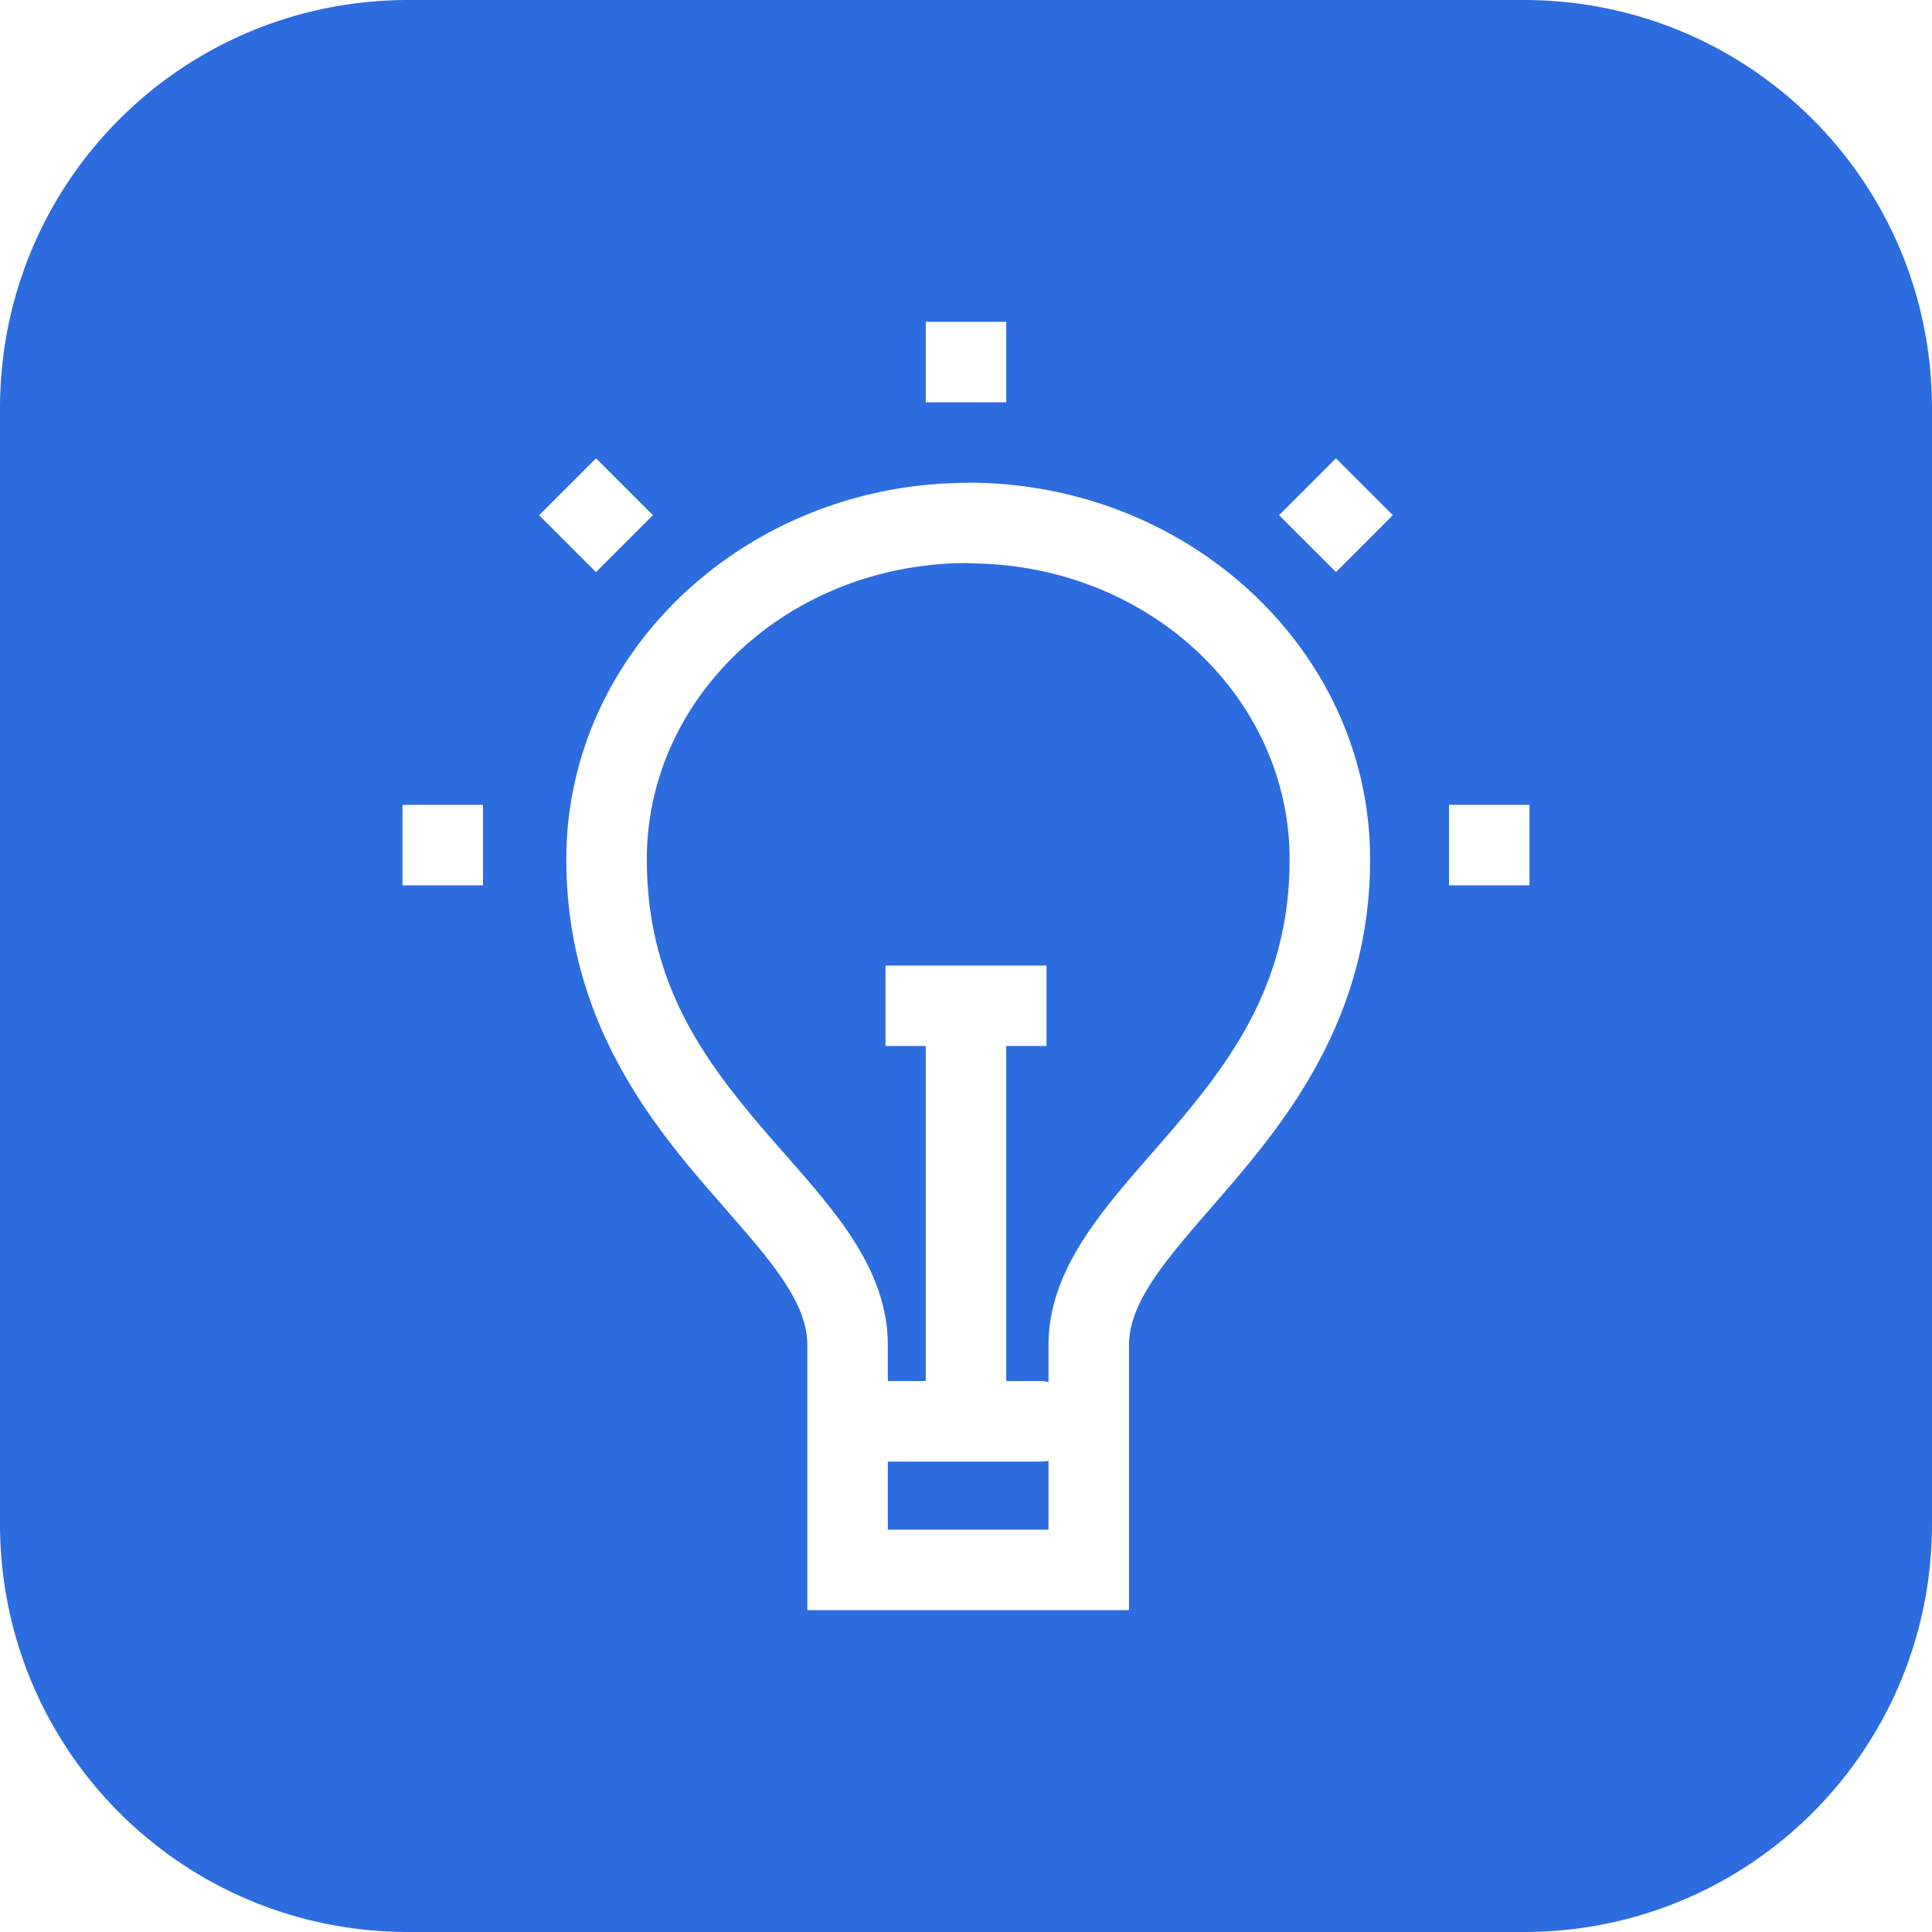 <svg id="SvgjsSvg1028" width="288" height="288" xmlns="http://www.w3.org/2000/svg" version="1.1" xmlns:xlink="http://www.w3.org/1999/xlink" xmlns:svgjs="http://svgjs.com/svgjs"><defs id="SvgjsDefs1029"></defs><g id="SvgjsG1030"><svg xmlns="http://www.w3.org/2000/svg" width="288" height="288" viewBox="0 0 24 24"><path d="M 5.072 0 C 2.262 0 0 2.262 0 5.072 L 0 18.928 C 0 21.738 2.262 24 5.072 24 L 18.928 24 C 21.738 24 24 21.738 24 18.928 L 24 5.072 C 24 2.262 21.738 0 18.928 0 L 5.072 0 z M 11.5 3.998 L 12.5 3.998 L 12.5 4.998 L 11.5 4.998 L 11.5 3.998 z M 7.404 5.693 L 8.111 6.4 L 7.404 7.107 L 6.697 6.4 L 7.404 5.693 z M 16.596 5.693 L 17.303 6.4 L 16.596 7.107 L 15.889 6.4 L 16.596 5.693 z M 12.027 5.996 C 14.76 5.996 17.02 8.077 17.02 10.676 C 17.02 12.449 16.176 13.667 15.404 14.584 C 15.019 15.042 14.652 15.437 14.4 15.789 C 14.149 16.141 14.025 16.427 14.025 16.711 L 14.025 18.531 L 14.025 20.002 L 12.465 20.002 L 11.496 20.002 L 10.029 20.002 L 10.029 18.516 L 10.029 16.713 C 10.029 16.429 9.907 16.146 9.656 15.797 C 9.405 15.447 9.036 15.054 8.65 14.598 C 7.879 13.684 7.035 12.462 7.035 10.676 C 7.035 8.077 9.295 5.998 12.027 5.998 L 12.027 5.996 z M 12.027 6.994 C 9.798 6.994 8.035 8.656 8.035 10.674 C 8.035 12.154 8.689 13.091 9.414 13.949 C 9.777 14.379 10.158 14.776 10.469 15.209 C 10.779 15.642 11.029 16.134 11.029 16.709 L 11.029 17.156 A 0.5 0.5 0 0 1 11.066 17.156 L 11.5 17.156 L 11.5 12.994 L 11 12.994 L 11 11.994 L 13 11.994 L 13 12.994 L 12.5 12.994 L 12.5 17.156 L 12.934 17.156 A 0.5 0.5 0 0 1 13.025 17.168 L 13.025 16.711 C 13.025 16.136 13.276 15.644 13.586 15.209 C 13.896 14.774 14.276 14.375 14.639 13.943 C 15.365 13.081 16.02 12.14 16.02 10.676 C 16.02 8.658 14.257 6.998 12.027 6.998 L 12.027 6.994 z M 5 9.998 L 6 9.998 L 6 10.998 L 5 10.998 L 5 9.998 z M 18 9.998 L 19 9.998 L 19 10.998 L 18 10.998 L 18 9.998 z M 13.025 18.146 A 0.5 0.5 0 0 1 12.934 18.156 L 11.066 18.156 A 0.5 0.5 0 0 1 11.031 18.156 A 0.5 0.5 0 0 0 11.029 18.156 L 11.029 18.516 L 11.029 19.002 L 11.496 19.002 L 12.465 19.002 L 13.025 19.002 L 13.025 18.531 L 13.025 18.15 L 13.025 18.146 z " fill="#2d6cdf" class="color000 svgShape"></path></svg></g></svg>